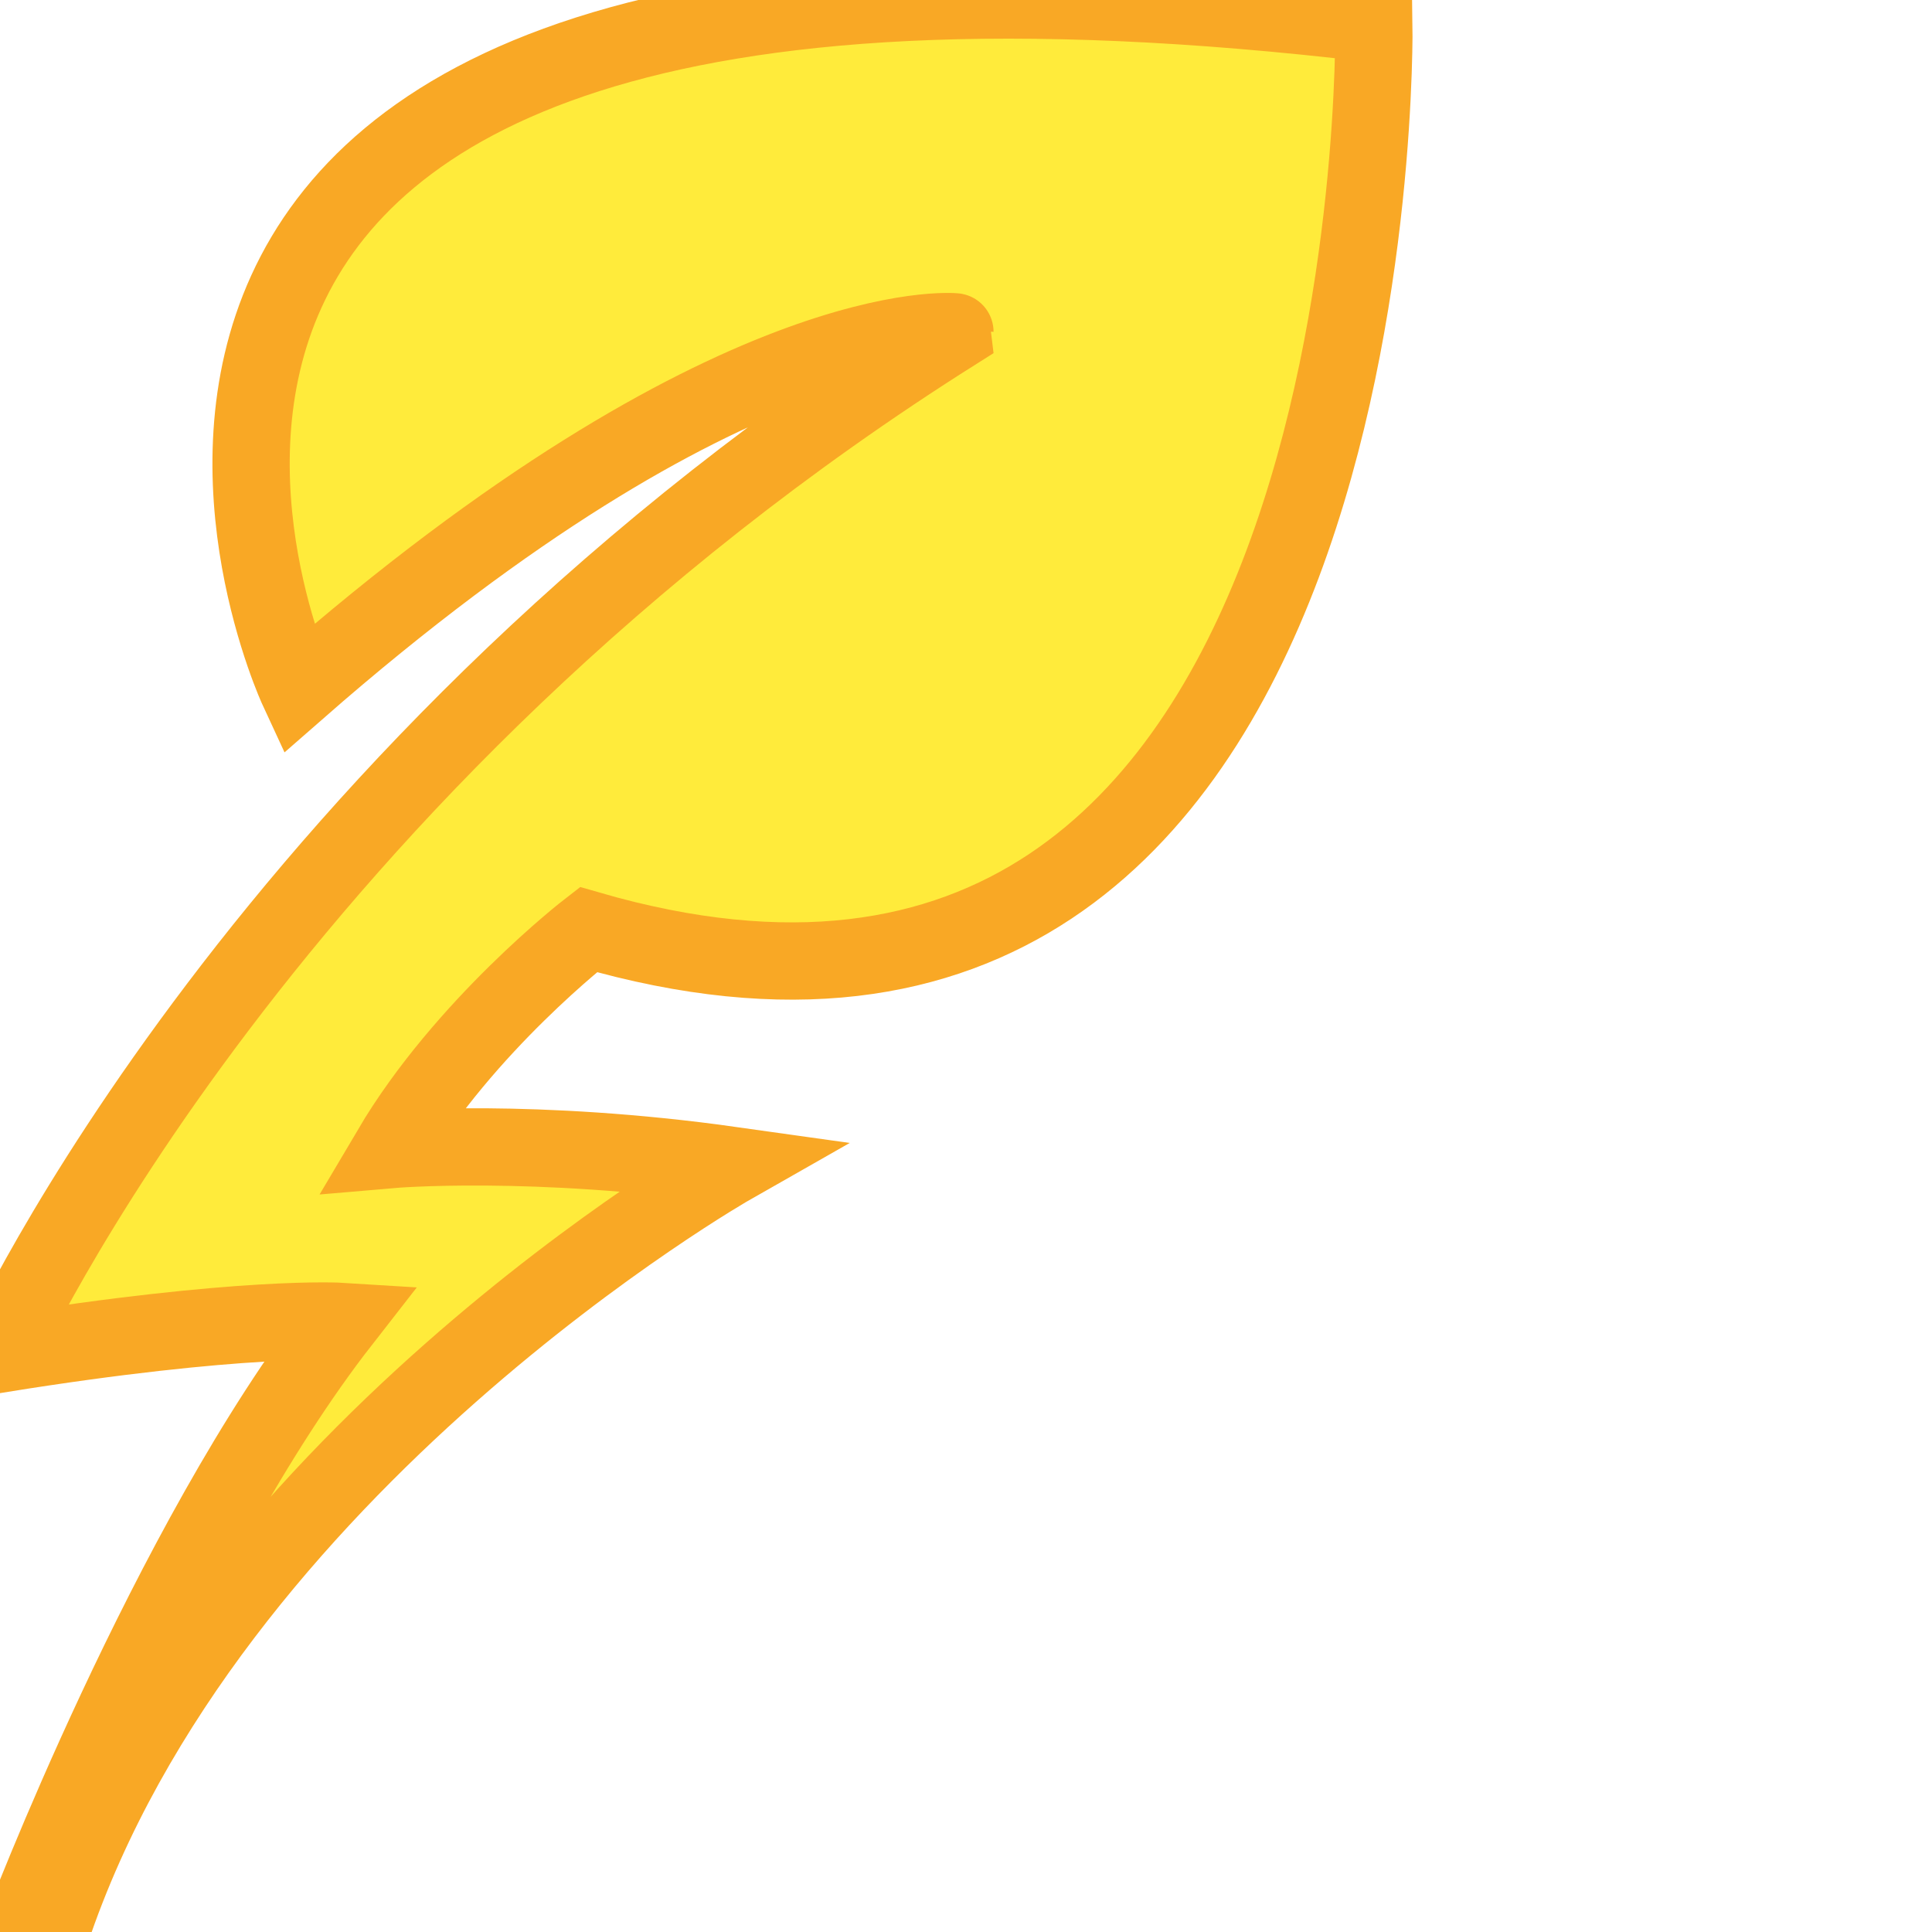 <svg fill="#FFEB3B" stroke="#F9A825" stroke-width="4" height="32" viewBox="0 0 100 100" width="32" xmlns="http://www.w3.org/2000/svg">
  <path xmlns="http://www.w3.org/2000/svg"  d="M15.419,35.679c0,0-20.138-43.46,55.692-34.449c0,0,0.954,58.945-40.657,46.886  c0,0-6.422,4.963-10.216,11.384c0,0,7.333-0.633,17.655,0.821c0,0-27.138,15.434-35.262,39.679l-1.522-0.067  c0,0,7.604-20.059,16.556-31.538c0,0-5.166-0.324-17.665,1.686c0,0,13.671-30.349,49.426-52.905  C49.426,17.175,37.894,16.008,15.419,35.679z"/>
</svg>
